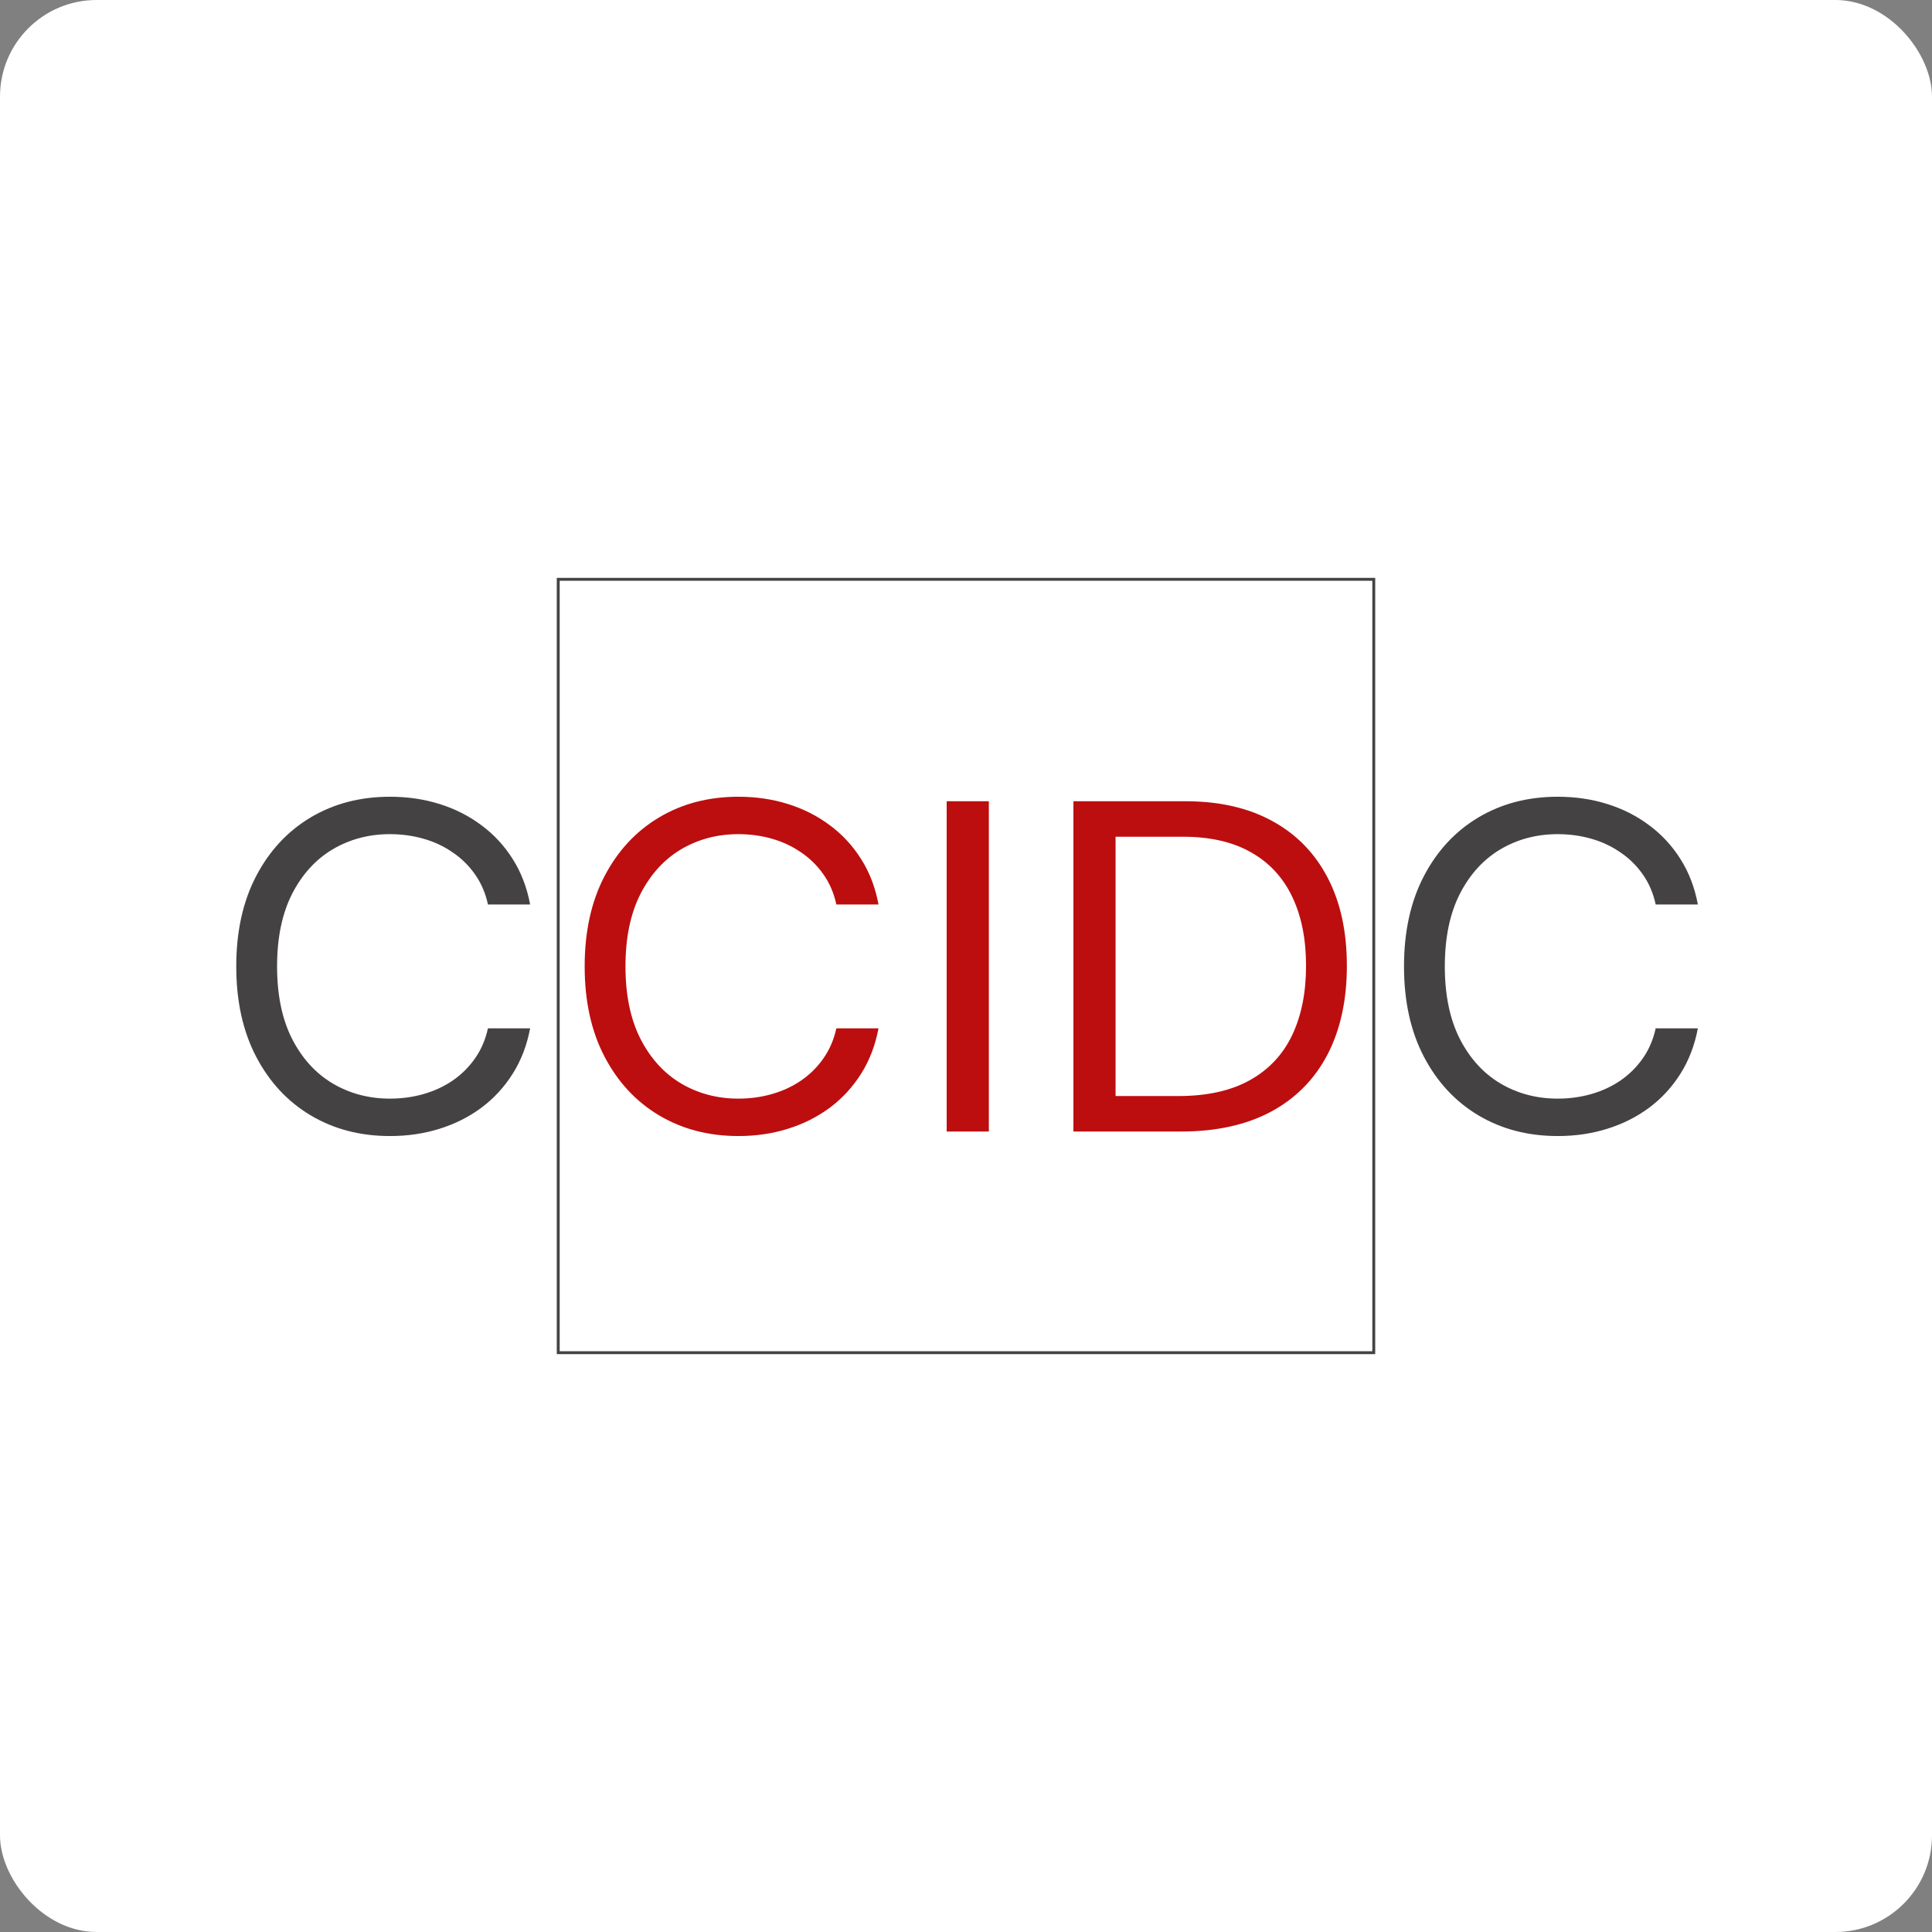 <svg width="1000" height="1000" viewBox="0 0 1000 1000" fill="none" xmlns="http://www.w3.org/2000/svg">
<rect x="0" y="0" width="1000" height="1000" fill="#808080" stroke="none"/>
<rect width="1000" height="1000" rx="50" fill="white"/>
<path d="M274.389 468.149H252.559C251.268 462.195 249.009 456.964 245.782 452.457C242.613 447.949 238.74 444.165 234.163 441.105C229.644 437.989 224.627 435.651 219.111 434.093C213.595 432.535 207.845 431.756 201.859 431.756C190.944 431.756 181.057 434.371 172.196 439.602C163.394 444.833 156.381 452.54 151.159 462.724C145.995 472.907 143.413 485.4 143.413 500.203C143.413 515.005 145.995 527.498 151.159 537.681C156.381 547.864 163.394 555.571 172.196 560.804C181.057 566.033 190.944 568.65 201.859 568.65C207.845 568.65 213.595 567.869 219.111 566.311C224.627 564.752 229.644 562.444 234.163 559.384C238.74 556.267 242.613 552.454 245.782 547.948C249.009 543.386 251.268 538.154 252.559 532.255H274.389C272.746 540.993 269.753 548.811 265.411 555.71C261.068 562.611 255.67 568.483 249.215 573.323C242.76 578.108 235.513 581.754 227.473 584.257C219.493 586.763 210.955 588.013 201.859 588.013C186.485 588.013 172.812 584.452 160.841 577.33C148.87 570.208 139.452 560.08 132.586 546.947C125.72 533.814 122.288 518.232 122.288 500.203C122.288 482.173 125.72 466.591 132.586 453.459C139.452 440.326 148.87 430.198 160.841 423.075C172.812 415.952 186.485 412.391 201.859 412.391C210.955 412.391 219.493 413.643 227.473 416.147C235.513 418.651 242.76 422.324 249.215 427.165C255.67 431.951 261.068 437.794 265.411 444.694C269.753 451.539 272.746 459.357 274.389 468.149ZM878.81 468.149H856.98C855.691 462.195 853.431 456.964 850.204 452.457C847.036 447.949 843.162 444.165 838.586 441.105C834.067 437.989 829.048 435.651 823.533 434.093C818.018 432.535 812.267 431.756 806.281 431.756C795.365 431.756 785.478 434.371 776.619 439.602C767.815 444.833 760.802 452.54 755.58 462.724C750.417 472.907 747.834 485.4 747.834 500.203C747.834 515.005 750.417 527.498 755.58 537.681C760.802 547.864 767.815 555.571 776.619 560.804C785.478 566.033 795.365 568.65 806.281 568.65C812.267 568.65 818.018 567.869 823.533 566.311C829.048 564.752 834.067 562.444 838.586 559.384C843.162 556.267 847.036 552.454 850.204 547.948C853.431 543.386 855.691 538.154 856.98 532.255H878.81C877.167 540.993 874.175 548.811 869.832 555.71C865.49 562.611 860.091 568.483 853.637 573.323C847.182 578.108 839.934 581.754 831.896 584.257C823.915 586.763 815.376 588.013 806.281 588.013C790.906 588.013 777.234 584.452 765.264 577.33C753.292 570.208 743.873 560.08 737.007 546.947C730.143 533.814 726.71 518.232 726.71 500.203C726.71 482.173 730.143 466.591 737.007 453.459C743.873 440.326 753.292 430.198 765.264 423.075C777.234 415.952 790.906 412.391 806.281 412.391C815.376 412.391 823.915 413.643 831.896 416.147C839.934 418.651 847.182 422.324 853.637 427.165C860.091 431.951 865.49 437.794 869.832 444.694C874.175 451.539 877.167 459.357 878.81 468.149Z" fill="#444243"/>
<path d="M454.722 468.149H432.894C431.603 462.195 429.342 456.964 426.115 452.457C422.947 447.949 419.073 444.165 414.498 441.105C409.979 437.989 404.962 435.651 399.445 434.093C393.929 432.535 388.179 431.756 382.193 431.756C371.279 431.756 361.392 434.371 352.53 439.602C343.728 444.833 336.715 452.54 331.493 462.724C326.329 472.907 323.747 485.4 323.747 500.203C323.747 515.005 326.329 527.498 331.493 537.681C336.715 547.864 343.728 555.571 352.53 560.804C361.392 566.033 371.279 568.65 382.193 568.65C388.179 568.65 393.929 567.869 399.445 566.311C404.962 564.752 409.979 562.444 414.498 559.384C419.073 556.267 422.947 552.454 426.115 547.948C429.342 543.386 431.603 538.154 432.894 532.255H454.722C453.081 540.993 450.087 548.811 445.744 555.71C441.401 562.611 436.003 568.483 429.548 573.323C423.094 578.108 415.846 581.754 407.808 584.257C399.826 586.763 391.29 588.013 382.193 588.013C366.818 588.013 353.146 584.452 341.175 577.33C329.204 570.208 319.786 560.08 312.92 546.947C306.055 533.814 302.622 518.232 302.622 500.203C302.622 482.173 306.055 466.591 312.92 453.459C319.786 440.326 329.204 430.198 341.175 423.075C353.146 415.952 366.818 412.391 382.193 412.391C391.29 412.391 399.826 413.643 407.808 416.147C415.846 418.651 423.094 422.324 429.548 427.165C436.003 431.951 441.401 437.794 445.744 444.694C450.087 451.539 453.081 459.357 454.722 468.149ZM511.826 414.728V585.677H489.998V414.728H511.826ZM611.226 585.677H555.594V414.728H613.69C631.177 414.728 646.141 418.15 658.581 424.995C671.022 431.784 680.557 441.55 687.188 454.293C693.818 466.981 697.135 482.173 697.135 499.869C697.135 517.676 693.789 533.006 687.099 545.861C680.411 558.66 670.67 568.509 657.877 575.41C645.085 582.255 629.534 585.677 611.226 585.677ZM577.424 567.315H609.816C624.722 567.315 637.074 564.586 646.874 559.132C656.673 553.679 663.98 545.917 668.791 535.845C673.602 525.773 676.009 513.78 676.009 499.869C676.009 486.068 673.632 474.187 668.88 464.226C664.126 454.21 657.025 446.53 647.578 441.188C638.13 435.79 626.366 433.091 612.282 433.091H577.424V567.315Z" fill="#BC0E0F"/>
<path d="M711.06 299.852H288.94V700.15H711.06V299.852Z" stroke="#444243" stroke-width="1.5"/>
</svg>
